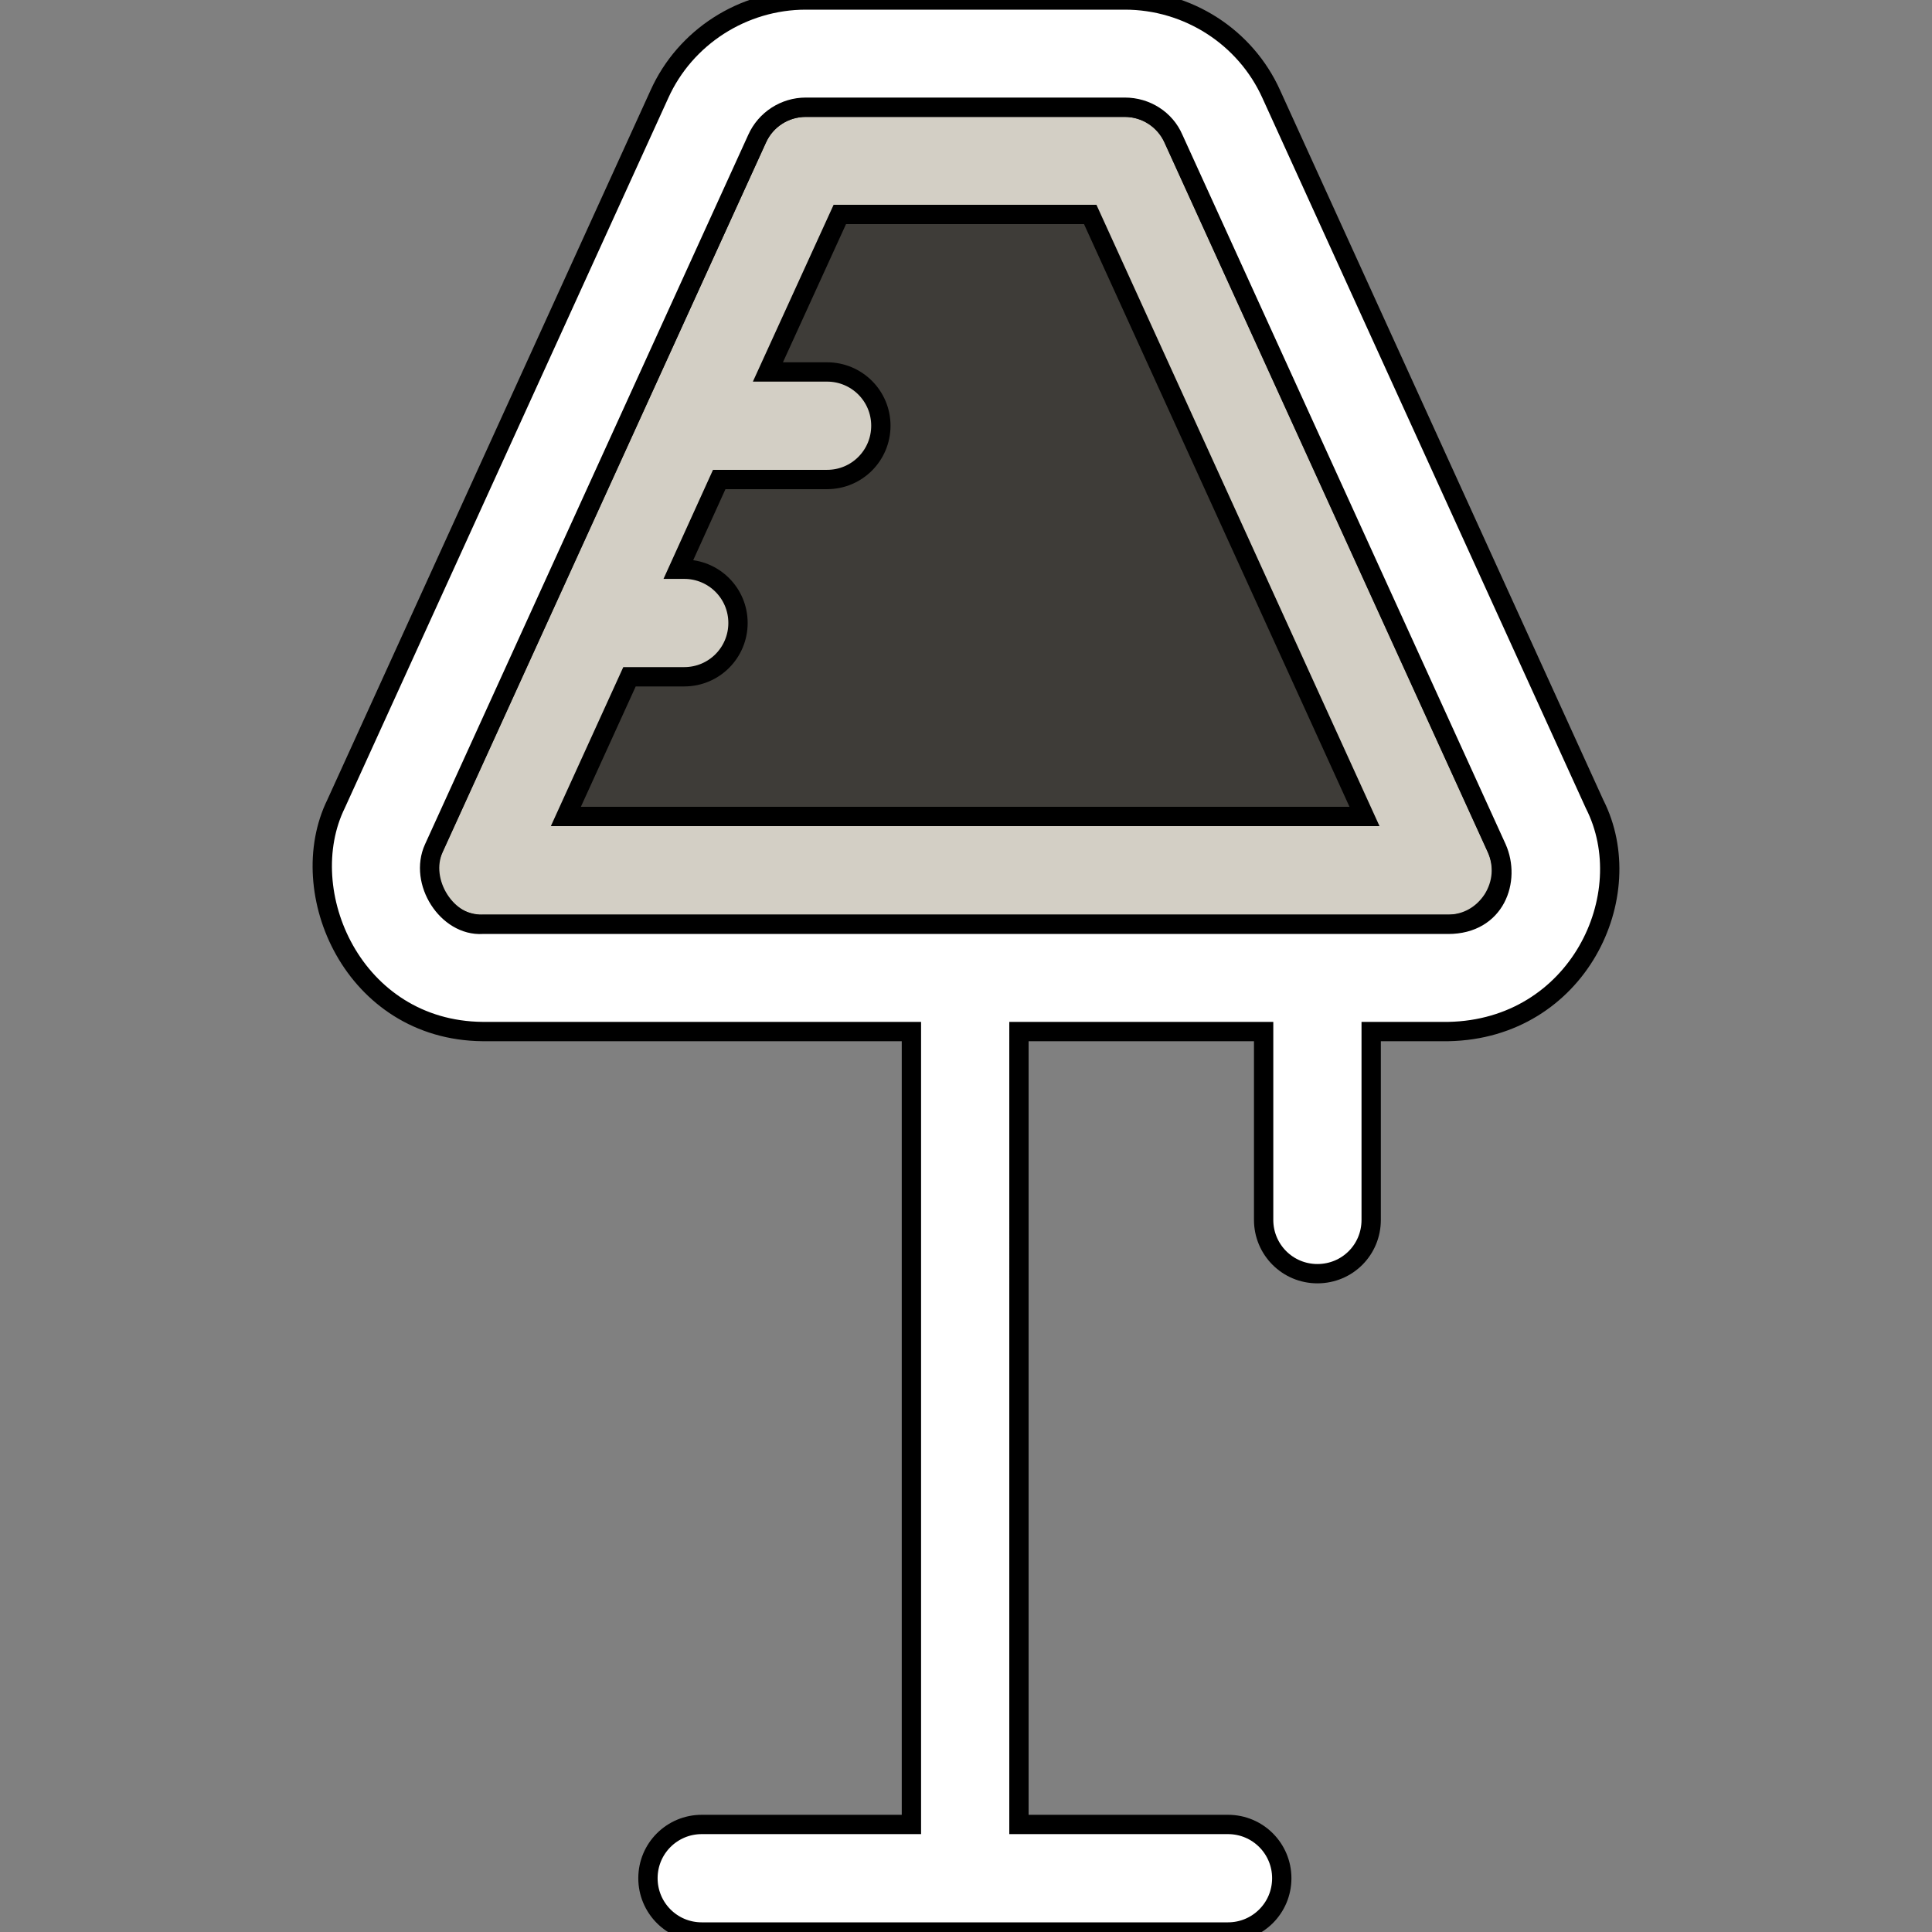 <!DOCTYPE svg PUBLIC "-//W3C//DTD SVG 1.1//EN" "http://www.w3.org/Graphics/SVG/1.1/DTD/svg11.dtd">
<!-- Uploaded to: SVG Repo, www.svgrepo.com, Transformed by: SVG Repo Mixer Tools -->
<svg height="800px" width="800px" version="1.1" id="Layer_1" xmlns="http://www.w3.org/2000/svg" xmlns:xlink="http://www.w3.org/1999/xlink" viewBox="0 0 392.533 392.533" xml:space="preserve" fill="#000000" stroke="#000000" stroke-width="3.925">
<rect x="0" y="0" width="392.533" height="392.533" fill="#808080" stroke="none"/>
<g id="SVGRepo_bgCarrier" stroke-width="0"/>
<g id="SVGRepo_tracerCarrier" stroke-linecap="round" stroke-linejoin="round"/>
<g id="SVGRepo_iconCarrier"> <path style="fill:#d3cfc5;" d="M294.105,187.798c3.814,0,7.111-1.875,9.18-5.042c2.004-3.168,2.327-6.982,0.776-10.408 L238.38,28.186c-1.745-3.879-5.624-6.4-9.891-6.4h-64.776c-4.267,0-8.145,2.457-9.891,6.4L88.077,172.347 c-1.552,3.491-1.293,7.24,0.776,10.408c2.069,3.168,5.43,5.042,9.18,5.042H294.105z"/> <path style="fill:#3e3c38;" d="M221.507,43.572H170.63l-14.61,32h12.024c6.012,0,10.925,4.848,10.925,10.925 c0,6.012-4.848,10.925-10.925,10.925h-21.915l-8.275,18.23h1.164c6.012,0,10.925,4.848,10.925,10.925 c0,6.012-4.848,10.925-10.925,10.925h-11.119l-12.929,28.38h162.263L221.507,43.572z"/> <path style="fill:#ffffff;" d="M323.972,163.362L258.291,19.135C253.054,7.499,241.353,0,228.553,0h-64.84 c-12.735,0-24.501,7.499-29.737,19.135L68.295,163.297c-8.792,17.907,3.491,46.028,29.737,46.287h87.143v161.099h-42.602 c-6.012,0-10.925,4.848-10.925,10.925c0,6.012,4.848,10.925,10.925,10.925h106.925c6.012,0,10.925-4.848,10.925-10.925 c0-6.012-4.848-10.925-10.925-10.925h-42.473V209.584h49.713v38.271c0,6.012,4.848,10.925,10.925,10.925s10.925-4.848,10.925-10.925 v-38.271h15.709C320.545,209.067,333.41,181.915,323.972,163.362z M294.234,187.798H98.032c-7.176,0.453-12.994-8.663-9.891-15.451 l65.681-144.162c1.745-3.879,5.624-6.4,9.891-6.4h64.84c4.267,0,8.21,2.457,9.891,6.4l65.681,144.162 C306.97,178.812,303.931,187.798,294.234,187.798z"/> </g>
</svg>